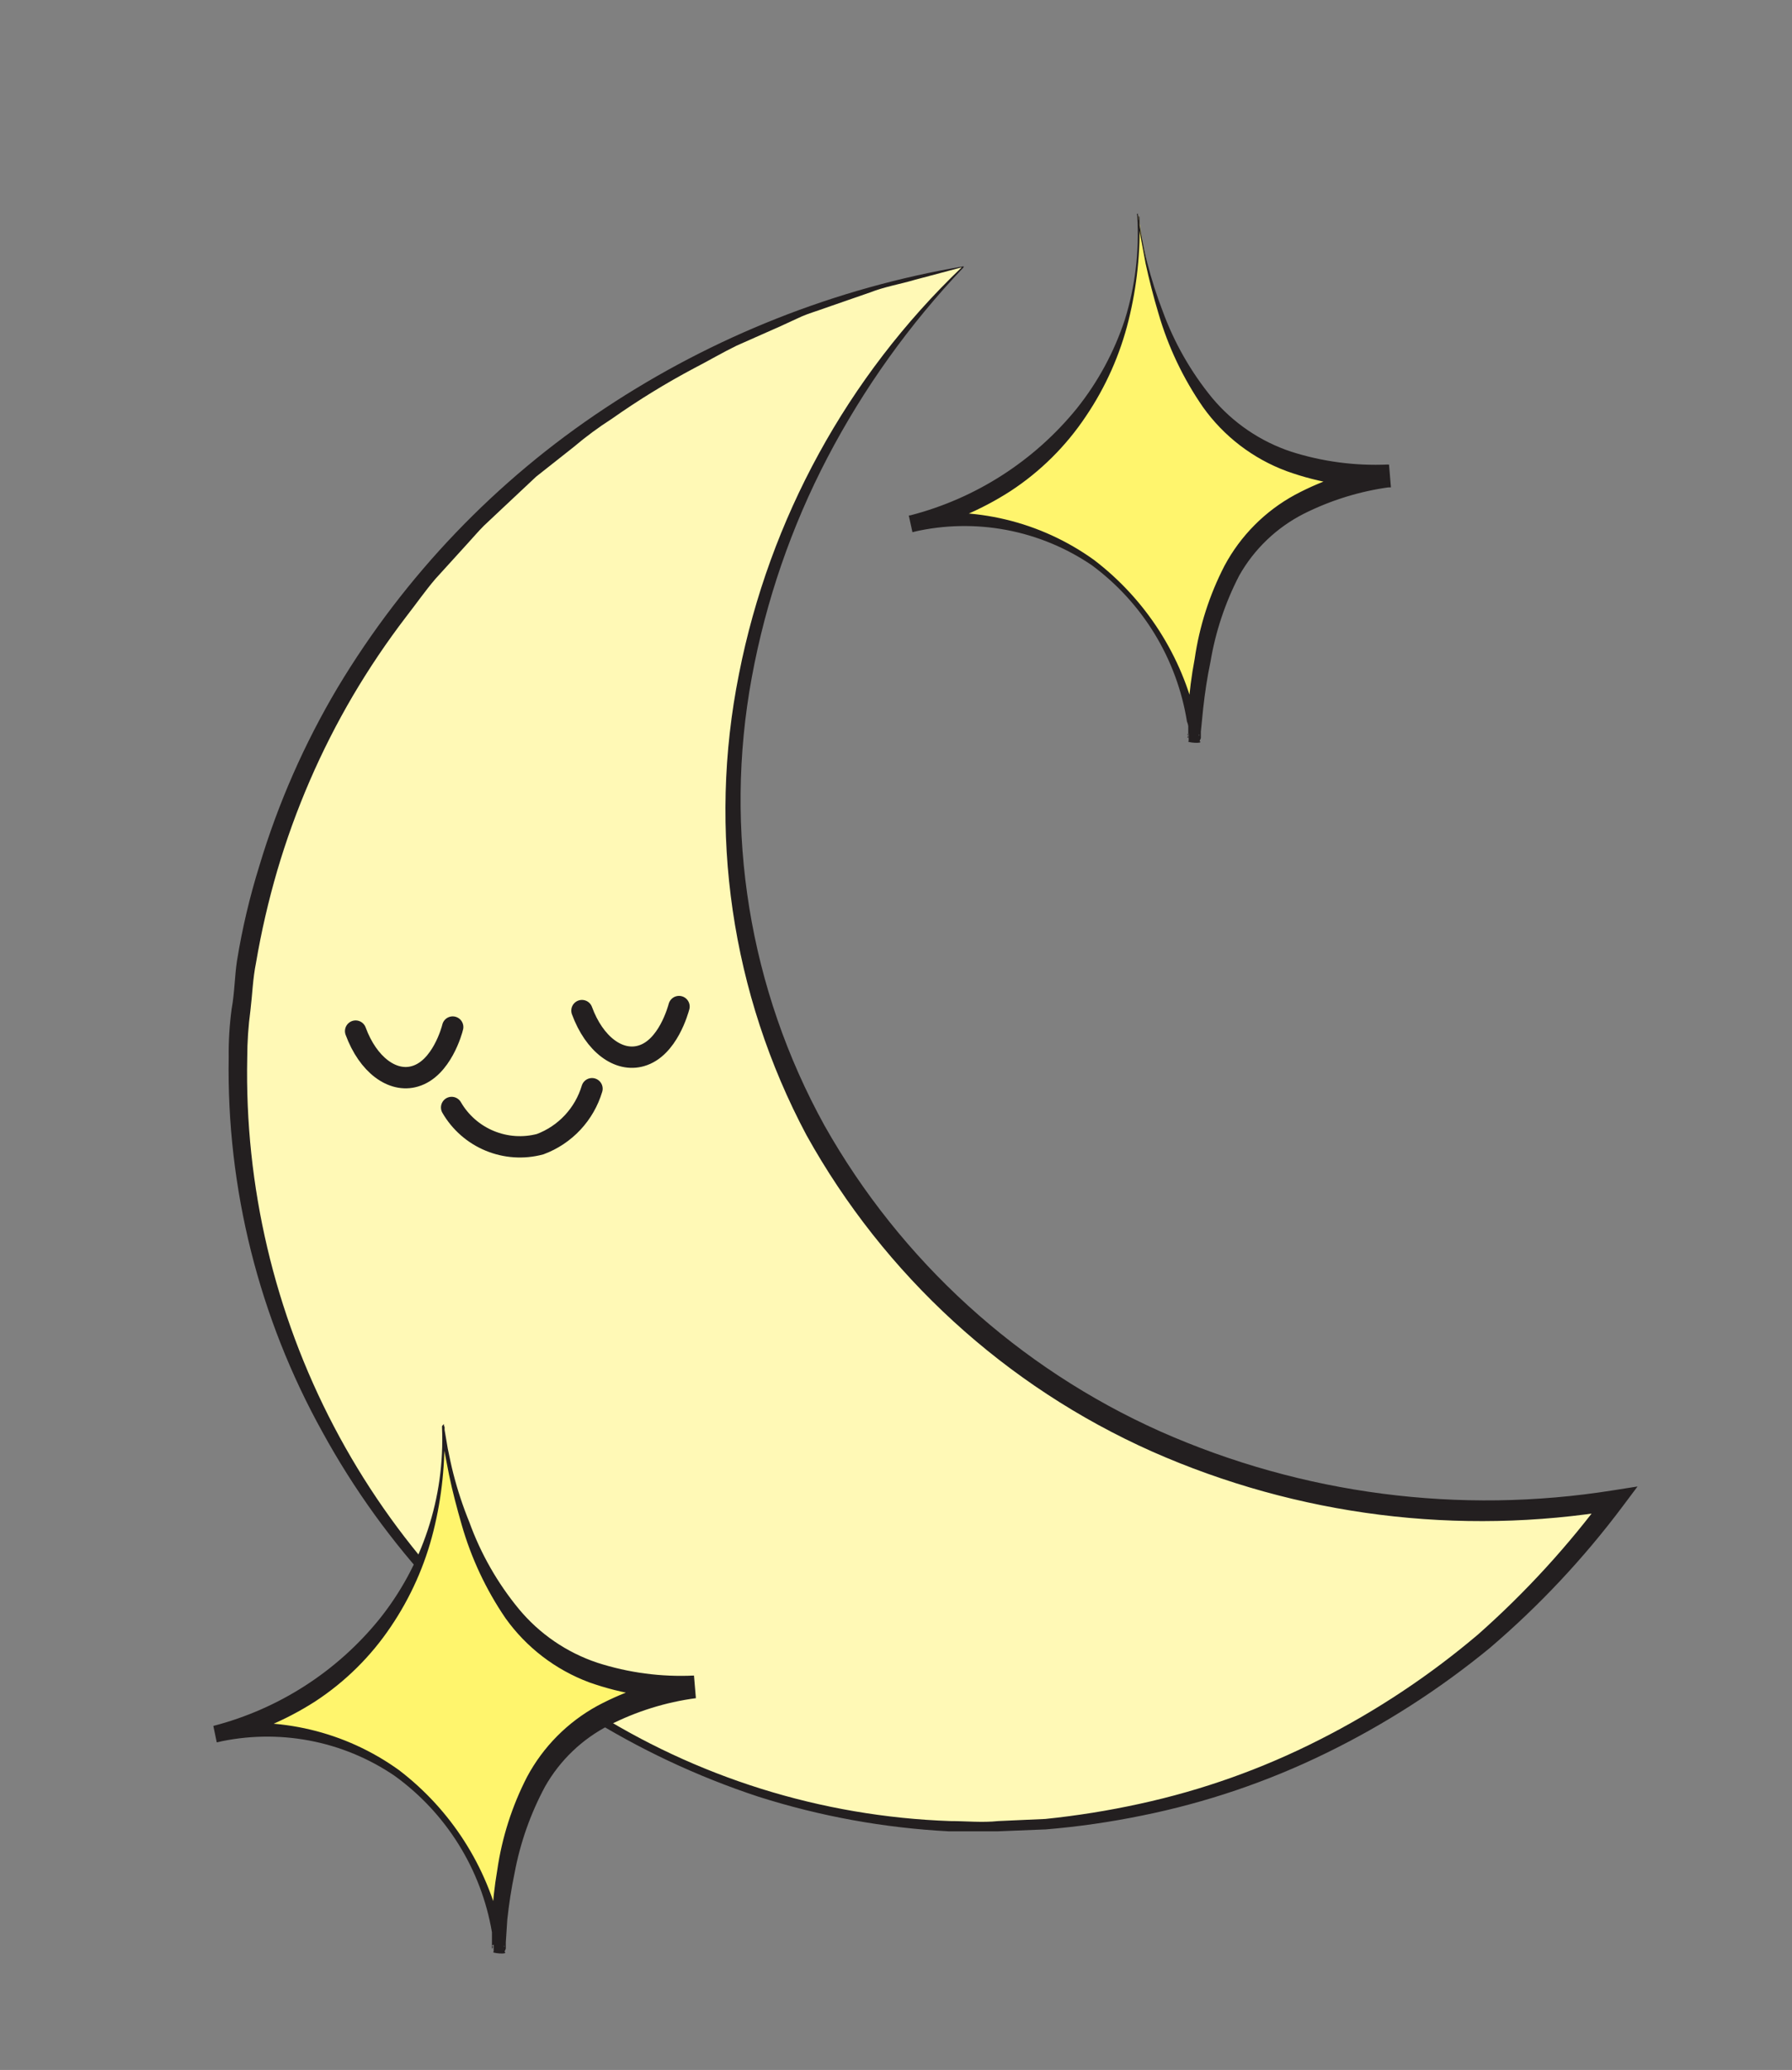 <svg width="84" height="97" viewBox="0 0 84 97" fill="none" xmlns="http://www.w3.org/2000/svg">
<rect x="0" y="0" width="84" height="97" fill="#808080" stroke="none"/>
<g clip-path="url(#clip0)">
<path d="M45.13 12.508C24.27 16.509 10.13 34.118 11.13 52.148C11.85 65.338 20.65 79.028 35.13 83.849C49.61 88.668 66.26 83.299 75.68 70.299C58.25 73.239 41.62 63.639 36.21 48.569C31.84 36.398 35.36 22.248 45.13 12.508Z" fill="#FFF9B6"/>
<path d="M45.08 12.528L42.9 13.108C42.19 13.319 41.489 13.428 40.77 13.709L38.639 14.448C38.289 14.579 37.929 14.678 37.58 14.829L36.58 15.289L34.529 16.198C33.849 16.529 33.209 16.909 32.529 17.259C31.201 17.964 29.919 18.752 28.689 19.619C28.061 20.021 27.459 20.465 26.89 20.948L25.13 22.338L23.489 23.878L22.68 24.639C22.41 24.909 22.169 25.198 21.919 25.468L20.41 27.128C19.93 27.689 19.5 28.308 19.04 28.898C18.132 30.084 17.297 31.323 16.54 32.608C15.03 35.181 13.842 37.928 12.999 40.788C12.582 42.214 12.248 43.663 11.999 45.129C11.85 45.858 11.829 46.608 11.739 47.349C11.64 48.084 11.59 48.826 11.589 49.569C11.465 55.577 12.862 61.52 15.651 66.844C18.439 72.167 22.529 76.699 27.54 80.019C32.624 83.289 38.497 85.127 44.539 85.338C45.289 85.338 46.039 85.418 46.789 85.338L48.999 85.239C50.489 85.086 51.968 84.849 53.429 84.528C56.353 83.893 59.183 82.885 61.849 81.528C64.514 80.179 67.011 78.521 69.29 76.588C71.515 74.619 73.526 72.42 75.29 70.028L75.74 70.758C68.381 71.99 60.822 71.037 53.999 68.019C47.135 64.962 41.449 59.757 37.8 53.188C34.28 46.571 33.163 38.937 34.639 31.588C36.073 24.311 39.719 17.655 45.08 12.528V12.528ZM45.169 12.528C42.633 15.192 40.482 18.198 38.779 21.459C37.092 24.692 35.899 28.161 35.239 31.748C33.914 38.932 35.119 46.353 38.65 52.748C42.227 59.087 47.744 64.11 54.389 67.079C61.051 70.03 68.425 70.989 75.62 69.838L76.76 69.659L76.07 70.579C74.24 73.024 72.144 75.258 69.82 77.239C67.463 79.172 64.889 80.823 62.15 82.159C59.416 83.496 56.523 84.477 53.539 85.079C52.05 85.385 50.544 85.602 49.029 85.728L46.76 85.819C45.999 85.819 45.239 85.819 44.48 85.819C41.449 85.661 38.452 85.116 35.559 84.198C32.679 83.251 29.925 81.954 27.36 80.338C24.815 78.689 22.489 76.724 20.439 74.489C18.369 72.261 16.582 69.785 15.12 67.118C12.137 61.749 10.619 55.69 10.72 49.548C10.711 48.786 10.758 48.024 10.86 47.269C10.999 46.508 10.999 45.739 11.11 45.019C11.354 43.512 11.705 42.025 12.159 40.569C13.036 37.645 14.269 34.841 15.829 32.218C18.976 26.974 23.257 22.501 28.36 19.128C33.437 15.763 39.163 13.498 45.169 12.479V12.528Z" fill="#231F20"/>
<path d="M53.36 10.149C53.526 13.935 52.201 17.637 49.67 20.459C47.788 22.471 45.352 23.88 42.67 24.509C45.169 24.054 47.748 24.444 50 25.619C55 28.299 55.82 33.858 55.9 34.459C56.03 35.459 55.66 29.139 58.48 25.619C60.193 23.717 62.561 22.531 65.11 22.299C62.465 22.495 59.84 21.708 57.74 20.088C53.83 16.669 53.31 9.198 53.36 10.149Z" fill="#FFF56D"/>
<path d="M53.41 10.139C53.468 11.781 53.296 13.424 52.9 15.018C52.503 16.621 51.826 18.142 50.9 19.509C49.969 20.906 48.765 22.1 47.36 23.018C45.954 23.922 44.4 24.572 42.77 24.939L42.6 24.159C45.654 23.688 48.771 24.434 51.28 26.238C53.711 28.093 55.41 30.745 56.08 33.728C56.13 33.913 56.17 34.1 56.2 34.288V34.428V34.519C56.205 34.502 56.205 34.485 56.2 34.468C56.39 34.379 55.47 34.288 55.7 34.468C55.62 34.599 55.7 34.569 55.7 34.578V34.358V33.228C55.751 32.44 55.852 31.655 56 30.878C56.22 29.354 56.693 27.877 57.4 26.509C58.153 25.104 59.3 23.95 60.7 23.189C62.073 22.455 63.566 21.974 65.11 21.768L65.2 22.838C63.536 22.901 61.876 22.643 60.31 22.078C58.733 21.493 57.367 20.448 56.39 19.078C55.46 17.734 54.754 16.248 54.3 14.678C54.07 13.909 53.87 13.129 53.7 12.348L53.48 11.168L53.38 10.579V10.278V10.139C53.38 10.139 53.38 10.059 53.38 10.139C53.38 10.219 53.38 10.139 53.44 10.139H53.41ZM53.31 10.139V10.088C53.31 10.088 53.26 10.088 53.31 10.018C53.36 9.948 53.31 10.098 53.37 10.118V10.268L53.42 10.559L53.53 11.149C53.6 11.539 53.68 11.928 53.78 12.319C53.974 13.085 54.215 13.84 54.5 14.579C55.039 16.056 55.823 17.432 56.82 18.648C57.798 19.817 59.083 20.69 60.53 21.169C61.992 21.634 63.526 21.837 65.06 21.768L65.16 22.828C63.742 23.018 62.366 23.444 61.09 24.088C59.83 24.735 58.787 25.736 58.09 26.968C57.431 28.24 56.976 29.606 56.74 31.018C56.59 31.729 56.48 32.459 56.4 33.188L56.29 34.288V34.589C56.29 34.589 56.29 34.589 56.23 34.728C56.47 34.879 55.53 34.788 55.72 34.728V34.658V34.489V34.358C55.72 34.178 55.72 33.998 55.64 33.819C55.17 30.885 53.569 28.253 51.18 26.488C49.972 25.668 48.608 25.104 47.173 24.834C45.738 24.564 44.263 24.593 42.84 24.919L42.68 24.148C45.743 23.355 48.472 21.603 50.47 19.148C51.467 17.902 52.233 16.486 52.73 14.969C53.213 13.41 53.409 11.777 53.31 10.149V10.139Z" fill="#231F20"/>
<path d="M20.77 66.898C20.942 70.685 19.62 74.387 17.09 77.209C15.201 79.202 12.766 80.594 10.09 81.209C12.601 80.745 15.196 81.136 17.46 82.319C22.46 84.999 23.28 90.558 23.35 91.159C23.48 92.159 23.12 85.838 25.93 82.319C27.65 80.428 30.015 79.251 32.56 79.019C30.56 79.019 27.56 78.829 25.2 76.808C21.25 73.418 20.73 65.948 20.77 66.898Z" fill="#FFF56D"/>
<path d="M20.82 66.888C20.884 68.521 20.715 70.154 20.32 71.739C19.923 73.341 19.246 74.862 18.32 76.228C17.386 77.62 16.182 78.81 14.78 79.728C13.371 80.633 11.814 81.282 10.18 81.648L10 80.879C13.059 80.395 16.186 81.139 18.7 82.948C21.131 84.803 22.831 87.455 23.5 90.439C23.549 90.623 23.59 90.81 23.62 90.999V91.148V91.228C23.8 91.138 22.88 91.049 23.11 91.228L23.06 91.329V91.019V89.888C23.099 89.131 23.182 88.376 23.31 87.629C23.531 86.104 24.004 84.627 24.71 83.258C25.462 81.857 26.605 80.704 28 79.939C29.373 79.205 30.867 78.724 32.41 78.519L32.51 79.588C30.847 79.649 29.188 79.394 27.62 78.838C26.044 78.25 24.679 77.206 23.7 75.838C22.782 74.495 22.087 73.013 21.64 71.448C21.42 70.678 21.21 69.898 21.05 69.118L20.82 67.939L20.73 67.349V67.049V66.909C20.73 66.909 20.73 66.829 20.73 66.909C20.73 66.989 20.73 66.909 20.78 66.909L20.82 66.888ZM20.72 66.888V66.829C20.72 66.829 20.72 66.829 20.78 66.758C20.84 66.689 20.78 66.838 20.84 66.859V67.008L20.89 67.299L20.99 67.888C21.07 68.278 21.15 68.668 21.25 69.058C21.448 69.831 21.698 70.59 22 71.329C22.535 72.808 23.32 74.184 24.32 75.398C25.288 76.565 26.563 77.438 28 77.918C29.462 78.389 30.996 78.592 32.53 78.519L32.62 79.579C31.201 79.768 29.825 80.198 28.55 80.849C27.291 81.491 26.248 82.489 25.55 83.719C24.867 84.99 24.384 86.359 24.12 87.778C23.97 88.489 23.86 89.219 23.78 89.948L23.71 91.019V91.319C23.71 91.319 23.71 91.319 23.65 91.459C23.88 91.618 22.95 91.519 23.14 91.459V91.388V91.088C23.14 90.909 23.14 90.728 23.06 90.549C22.56 87.602 20.922 84.97 18.5 83.219C17.293 82.397 15.929 81.834 14.494 81.564C13.059 81.294 11.583 81.323 10.16 81.648L10 80.879C13.061 80.087 15.788 78.335 17.78 75.879C18.781 74.632 19.549 73.216 20.05 71.698C20.562 70.152 20.789 68.526 20.72 66.898V66.888Z" fill="#231F20"/>
<path d="M21.17 51.898C21.577 52.601 22.204 53.15 22.954 53.46C23.704 53.771 24.535 53.827 25.32 53.618C25.898 53.402 26.418 53.055 26.84 52.604C27.262 52.153 27.573 51.61 27.75 51.019" stroke="#231F20" stroke-miterlimit="10" stroke-linecap="round"/>
<path d="M27.279 47.358C27.859 48.938 28.999 49.788 30.059 49.478C31.309 49.118 31.789 47.309 31.829 47.169" stroke="#231F20" stroke-miterlimit="10" stroke-linecap="round"/>
<path d="M16.67 48.319C17.25 49.898 18.4 50.748 19.45 50.438C20.7 50.078 21.19 48.269 21.22 48.129" stroke="#231F20" stroke-miterlimit="10" stroke-linecap="round"/>
</g>
<defs>
<clipPath id="clip0">
<rect width="84" height="97" fill="white"/>
</clipPath>
</defs>
</svg>
